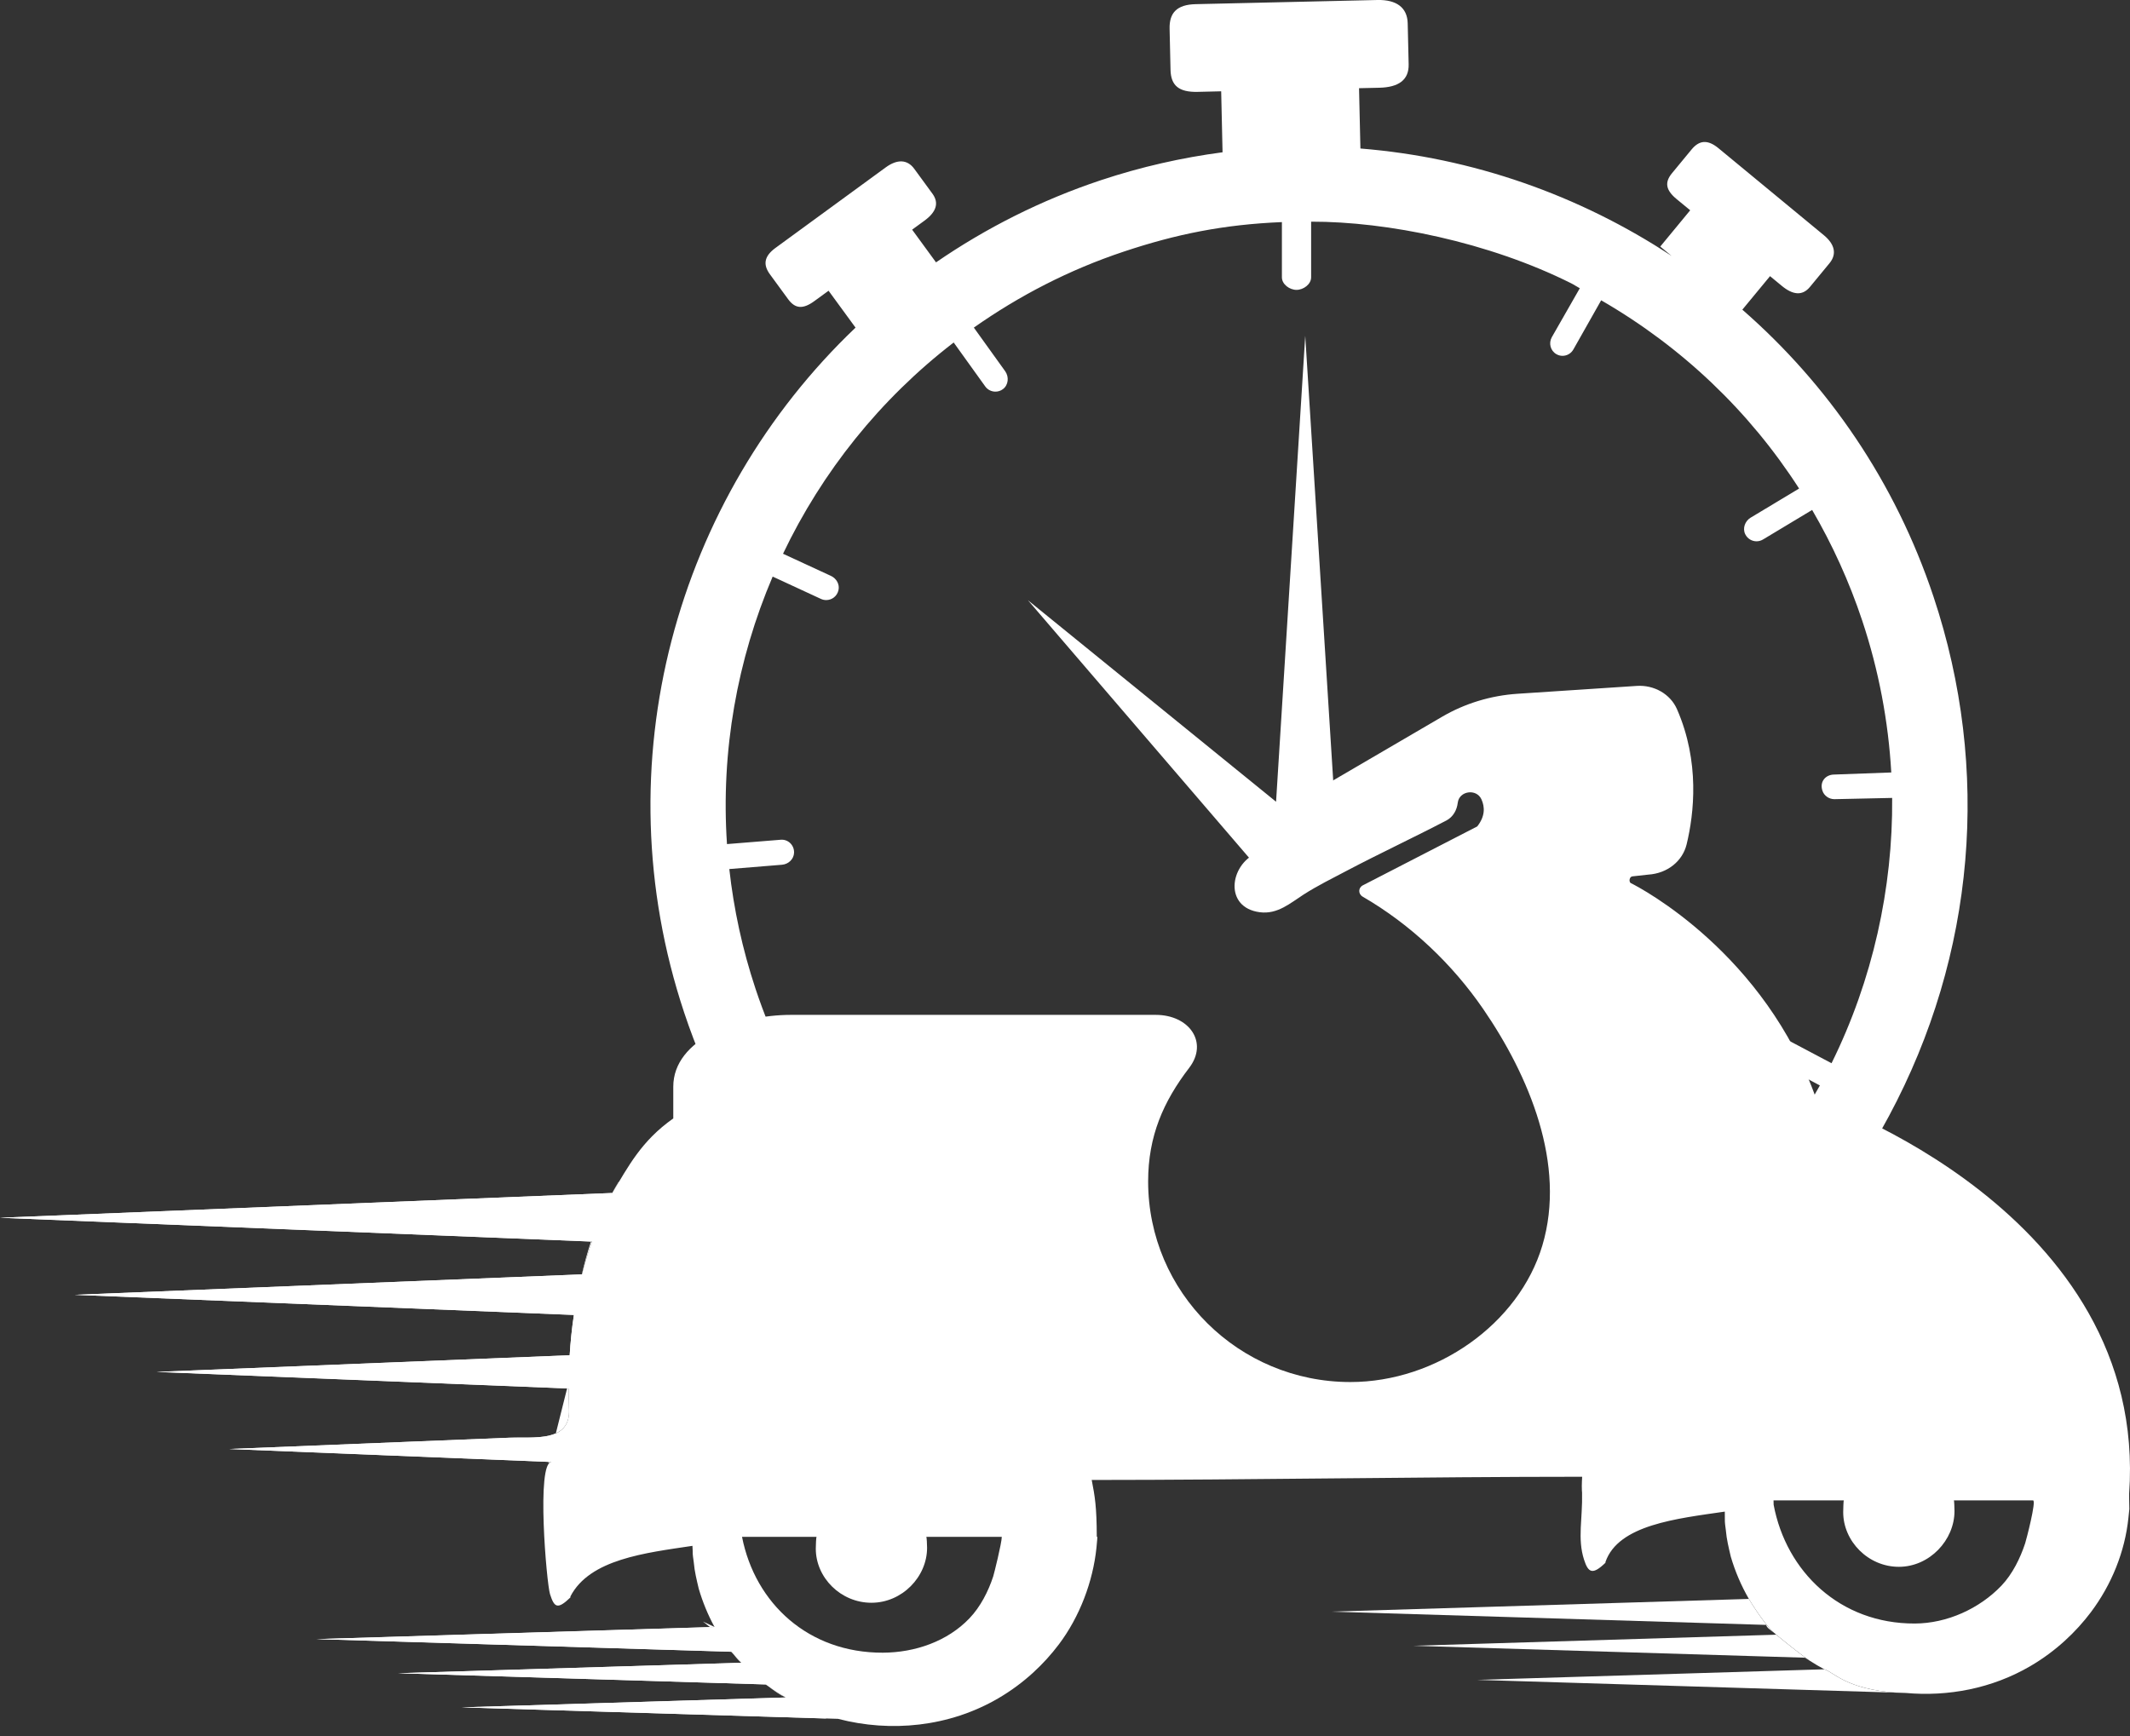 <svg width="65" height="53" viewBox="0 0 65 53" fill="none" xmlns="http://www.w3.org/2000/svg">
<rect x="0" y="0" width="65" height="53" fill="#333333" stroke="none"/>
<path d="M59.005 18.216C57.835 14.701 55.778 11.727 53.17 9.452L54.015 8.429L54.376 8.727C54.71 9.003 55.002 9.037 55.232 8.759L55.831 8.033C56.06 7.754 55.99 7.453 55.655 7.177L52.443 4.525C52.109 4.249 51.853 4.282 51.623 4.56L51.024 5.286C50.794 5.564 50.829 5.8 51.163 6.076L51.579 6.418L50.665 7.526L51.013 7.813C48.193 5.954 44.926 4.806 41.515 4.533L41.473 2.692L42.096 2.678C42.674 2.664 42.998 2.445 42.987 1.964L42.958 0.711C42.947 0.23 42.613 -0.013 42.036 0L36.488 0.127C35.91 0.14 35.681 0.395 35.692 0.876L35.72 2.129C35.731 2.61 35.971 2.817 36.549 2.804L37.266 2.787L37.308 4.648C36.068 4.812 34.826 5.091 33.596 5.5C31.764 6.11 30.081 6.965 28.564 8.008L27.835 7.01L28.213 6.734C28.563 6.478 28.668 6.204 28.455 5.912L27.9 5.153C27.687 4.861 27.377 4.855 27.027 5.111L23.664 7.568C23.314 7.824 23.282 8.08 23.495 8.372L24.05 9.131C24.263 9.423 24.5 9.447 24.85 9.191L25.285 8.874L26.108 10C20.646 15.205 18.343 23.289 20.879 30.909C23.739 39.499 31.873 44.879 40.488 44.649C42.667 44.591 44.877 44.173 47.039 43.359C51.574 41.651 55.358 38.336 57.645 34.064C60.281 29.143 60.761 23.489 59.005 18.216ZM55.892 32.453L54.353 31.638C54.155 31.532 53.906 31.62 53.819 31.834C53.744 32.019 53.838 32.231 54.015 32.324L55.536 33.131C54.187 35.592 52.31 37.658 50.047 39.213C49.897 39.474 49.63 39.638 49.298 39.705C48.138 40.419 46.888 41.007 45.563 41.448C44.175 41.91 42.77 42.188 41.372 42.3L41.369 42.238C41.114 42.265 40.857 42.269 40.604 42.264L40.608 42.346C40.548 42.348 40.487 42.352 40.426 42.354C37.648 42.428 34.928 41.84 32.467 40.7L33.192 39.24C33.281 39.06 33.233 38.833 33.064 38.726C32.87 38.604 32.617 38.679 32.517 38.88L31.78 40.364C29.32 39.093 27.153 37.254 25.496 34.953L26.836 34.045C27.001 33.933 27.072 33.712 26.977 33.536C26.868 33.334 26.61 33.273 26.425 33.4L25.062 34.323C24.236 33.063 23.555 31.68 23.057 30.184C22.654 28.972 22.391 27.747 22.256 26.526L23.861 26.395C24.059 26.38 24.226 26.224 24.232 26.026C24.239 25.794 24.048 25.61 23.819 25.632L22.185 25.764C21.994 22.93 22.497 20.137 23.579 17.599L25.053 18.281C25.105 18.305 25.159 18.316 25.213 18.316C25.383 18.316 25.544 18.203 25.587 18.015C25.629 17.838 25.526 17.657 25.361 17.58L23.895 16.902C25.089 14.4 26.861 12.179 29.103 10.454L30.066 11.795C30.14 11.899 30.258 11.954 30.377 11.954C30.456 11.954 30.537 11.93 30.605 11.878C30.776 11.751 30.797 11.502 30.673 11.329L29.718 9.999C31.099 9.029 32.617 8.238 34.299 7.678C35.887 7.149 37.334 6.853 39.119 6.779V8.465C39.119 8.677 39.353 8.848 39.565 8.848C39.776 8.848 40.011 8.677 40.011 8.465V6.766C42.331 6.761 45.429 7.387 47.949 8.648C48.044 8.696 48.116 8.749 48.21 8.798L47.357 10.29C47.253 10.474 47.313 10.707 47.497 10.811C47.556 10.845 47.618 10.861 47.682 10.861C47.815 10.861 47.944 10.791 48.014 10.666L48.862 9.166C51.33 10.591 53.387 12.555 54.902 14.912L53.424 15.8C53.252 15.904 53.17 16.123 53.258 16.305C53.326 16.444 53.463 16.522 53.603 16.522C53.67 16.522 53.738 16.504 53.8 16.467L55.3 15.565C55.917 16.623 56.432 17.752 56.828 18.942C57.334 20.463 57.626 22.02 57.715 23.578L55.962 23.642C55.711 23.648 55.522 23.858 55.614 24.135C55.665 24.29 55.815 24.393 55.979 24.393H55.983L57.742 24.355C57.766 27.108 57.147 29.916 55.892 32.453Z" fill="white"/>
<path d="M39.831 10.249L38.941 24.472L31.369 18.321L38.433 26.55C38.654 26.807 38.976 26.955 39.315 26.955H39.643C40.314 26.955 40.846 26.389 40.804 25.72L39.831 10.249Z" fill="white"/>
<path d="M18.881 36.087L18.888 36.059C18.815 36.175 18.747 36.294 18.682 36.414L18.684 36.413C18.751 36.304 18.816 36.195 18.881 36.087Z" fill="white"/>
<path d="M17.366 43.036C17.36 42.83 17.355 42.611 17.356 42.382L17.305 42.38L16.962 43.751C17.211 43.638 17.378 43.429 17.366 43.036Z" fill="white"/>
<path d="M18.066 37.896L18.036 37.895C17.924 38.23 17.832 38.566 17.755 38.898L17.759 38.898C17.849 38.565 17.938 38.23 18.066 37.896Z" fill="white"/>
<path d="M16.734 44.656C16.734 44.656 16.763 44.647 16.806 44.623C16.785 44.622 16.764 44.621 16.743 44.62L16.734 44.656Z" fill="white"/>
<path d="M21.453 49.495L21.669 49.665L21.805 49.66L21.453 49.495Z" fill="white"/>
<path d="M22.619 50.753C22.538 50.668 22.459 50.582 22.383 50.493C22.476 50.612 22.561 50.709 22.619 50.753Z" fill="white"/>
<path d="M23.977 51.812C23.797 51.709 23.625 51.596 23.457 51.475C23.637 51.618 23.819 51.744 23.977 51.812Z" fill="white"/>
<path d="M64.973 45.608C65.587 36.981 55.431 33.559 55.431 33.559C53.862 29.112 50.096 27.115 49.759 26.951C49.699 26.895 49.73 26.755 49.818 26.749L50.3 26.696C50.895 26.657 51.348 26.276 51.47 25.771C51.696 24.837 51.879 23.253 51.175 21.645C50.974 21.185 50.476 20.901 49.95 20.936L46.309 21.176C45.494 21.23 44.706 21.47 44.012 21.875L40.692 23.815C40.387 23.994 40.211 24.318 40.236 24.656C40.236 24.656 40.302 25.539 40.302 25.542C40.315 25.734 38.544 25.951 38.35 26.037C37.518 26.405 37.35 27.703 38.445 27.844C38.988 27.914 39.371 27.568 39.783 27.303C40.203 27.034 40.671 26.803 41.115 26.569C42.113 26.044 43.138 25.566 44.138 25.044C44.347 24.934 44.459 24.725 44.486 24.5C44.53 24.139 45.055 24.062 45.208 24.397C45.315 24.632 45.324 24.915 45.08 25.225L41.589 27.023C41.445 27.097 41.444 27.287 41.583 27.368C43.056 28.221 44.324 29.432 45.262 30.798C46.659 32.832 47.805 35.543 47.067 38.016C46.355 40.407 43.835 42.184 41.209 42.184C37.8 42.184 35.037 39.443 35.037 36.061C35.037 34.673 35.504 33.62 36.289 32.595C36.883 31.82 36.296 30.977 35.268 30.977H24.13C22.549 30.977 20.546 31.71 20.546 33.169V34.138C19.565 34.829 19.177 35.604 18.683 36.414L0 37.17L18.066 37.896C17.938 38.231 17.849 38.566 17.759 38.898L2.278 39.522L17.513 40.136C17.448 40.56 17.409 40.973 17.384 41.367L4.778 41.875L17.355 42.382C17.354 42.611 17.358 42.83 17.365 43.036C17.396 44.04 16.264 43.854 15.557 43.883C14.605 43.921 13.654 43.959 12.703 43.998C10.8 44.075 8.897 44.151 6.994 44.228C10.274 44.36 13.555 44.492 16.835 44.624C16.357 44.607 16.68 48.335 16.785 48.66C16.916 49.07 17.015 49.135 17.407 48.759V48.728C17.996 47.59 19.695 47.399 21.131 47.184L21.138 47.334C21.135 47.469 21.156 47.557 21.172 47.692C21.194 47.963 21.261 48.227 21.323 48.492C21.441 48.895 21.602 49.288 21.804 49.66L9.658 50.03L22.318 50.416C22.414 50.534 22.516 50.644 22.62 50.753L12.151 51.072L23.368 51.414C23.563 51.559 23.766 51.692 23.976 51.812L14.089 52.114L25.573 52.464C27.181 52.884 28.961 52.714 30.461 51.839C31.254 51.377 31.866 50.784 32.31 50.195C32.947 49.352 33.354 48.274 33.46 47.242C33.483 47.023 33.488 46.909 33.488 46.909H33.47C33.467 45.982 33.412 45.672 33.315 45.173C38.152 45.173 43.475 45.075 48.282 45.075C48.276 45.184 48.272 45.245 48.271 45.356C48.27 45.442 48.277 45.561 48.279 45.561C48.299 46.346 48.133 46.961 48.338 47.602C48.469 48.012 48.601 48.077 48.993 47.7V47.676C49.386 46.541 51.166 46.353 52.635 46.139L52.636 46.353C52.633 46.489 52.651 46.577 52.667 46.711C52.689 46.982 52.755 47.246 52.817 47.512C52.948 47.96 53.133 48.395 53.369 48.803C53.369 48.803 53.792 49.521 54.136 49.836C54.161 49.856 54.185 49.876 54.205 49.895C54.205 49.895 54.78 50.375 55.225 50.689C55.371 50.782 55.519 50.872 55.671 50.952C55.949 51.026 56.333 51.568 57.899 51.666L58.154 51.674C59.448 51.791 60.785 51.539 61.952 50.859C62.745 50.397 63.358 49.803 63.802 49.215C64.438 48.371 64.846 47.359 64.952 46.328C64.975 46.108 64.98 46.06 64.98 46.06C64.98 46.06 64.975 45.83 64.974 45.749C64.973 45.734 64.972 45.608 64.973 45.608ZM30.309 48.118C30.16 48.572 29.922 49.042 29.584 49.396C28.915 50.097 27.926 50.442 26.94 50.445C24.677 50.452 23.044 48.947 22.644 46.909H24.92C24.905 46.909 24.895 47.179 24.895 47.269C24.895 48.154 25.655 48.921 26.593 48.921C27.53 48.921 28.291 48.129 28.291 47.244C28.291 47.155 28.281 46.909 28.266 46.909H30.571C30.57 47.094 30.334 48.043 30.309 48.118ZM61.801 47.105C61.652 47.559 61.414 48.045 61.076 48.4C60.407 49.1 59.418 49.552 58.432 49.555C56.151 49.562 54.508 47.972 54.125 45.93C54.125 45.93 54.123 45.797 54.122 45.797H56.267C56.256 45.797 56.248 46.078 56.248 46.156C56.248 47.041 57.008 47.824 57.946 47.824C58.884 47.824 59.644 47.008 59.644 46.123C59.644 46.046 59.636 45.797 59.625 45.797H62.041C62.15 45.797 61.83 47.017 61.801 47.105Z" fill="white"/>
<path d="M23.975 51.813L14.088 52.114L25.212 52.454L25.029 52.31C24.578 52.149 24.32 51.963 23.975 51.813Z" fill="white"/>
<path d="M0 37.17L18.036 37.896C18.204 37.395 18.416 36.896 18.681 36.414L0 37.17Z" fill="white"/>
<path d="M15.556 43.883C14.604 43.921 13.653 43.959 12.702 43.998C10.799 44.075 8.896 44.151 6.993 44.228C10.243 44.359 13.493 44.49 16.742 44.621L16.96 43.751C16.573 43.926 15.987 43.865 15.556 43.883Z" fill="white"/>
<path d="M21.669 49.665L9.658 50.031L22.319 50.417C22.34 50.443 22.363 50.468 22.385 50.493C22.239 50.306 22.073 50.065 21.956 49.891L21.669 49.665Z" fill="white"/>
<path d="M12.15 51.072L23.368 51.414C23.397 51.435 23.427 51.454 23.456 51.475C23.108 51.2 22.767 50.862 22.62 50.753L12.15 51.072Z" fill="white"/>
<path d="M17.756 38.898L2.279 39.522L17.514 40.136C17.449 40.559 17.409 40.972 17.385 41.366L4.779 41.874L17.305 42.379L17.39 42.041C17.413 41.175 17.487 40.06 17.756 38.898Z" fill="white"/>
<path d="M45.076 51.275L57.897 51.666C56.331 51.569 55.947 51.027 55.669 50.952L45.076 51.275Z" fill="white"/>
<path d="M40.627 49.192L53.897 49.597V49.586C53.897 49.671 54.031 49.756 54.135 49.837C53.792 49.522 53.369 48.804 53.369 48.804L40.627 49.192Z" fill="white"/>
<path d="M43.13 50.234L55.081 50.598C55.128 50.63 55.176 50.659 55.224 50.69C54.779 50.376 54.204 49.896 54.204 49.896L43.13 50.234Z" fill="white"/>
</svg>
